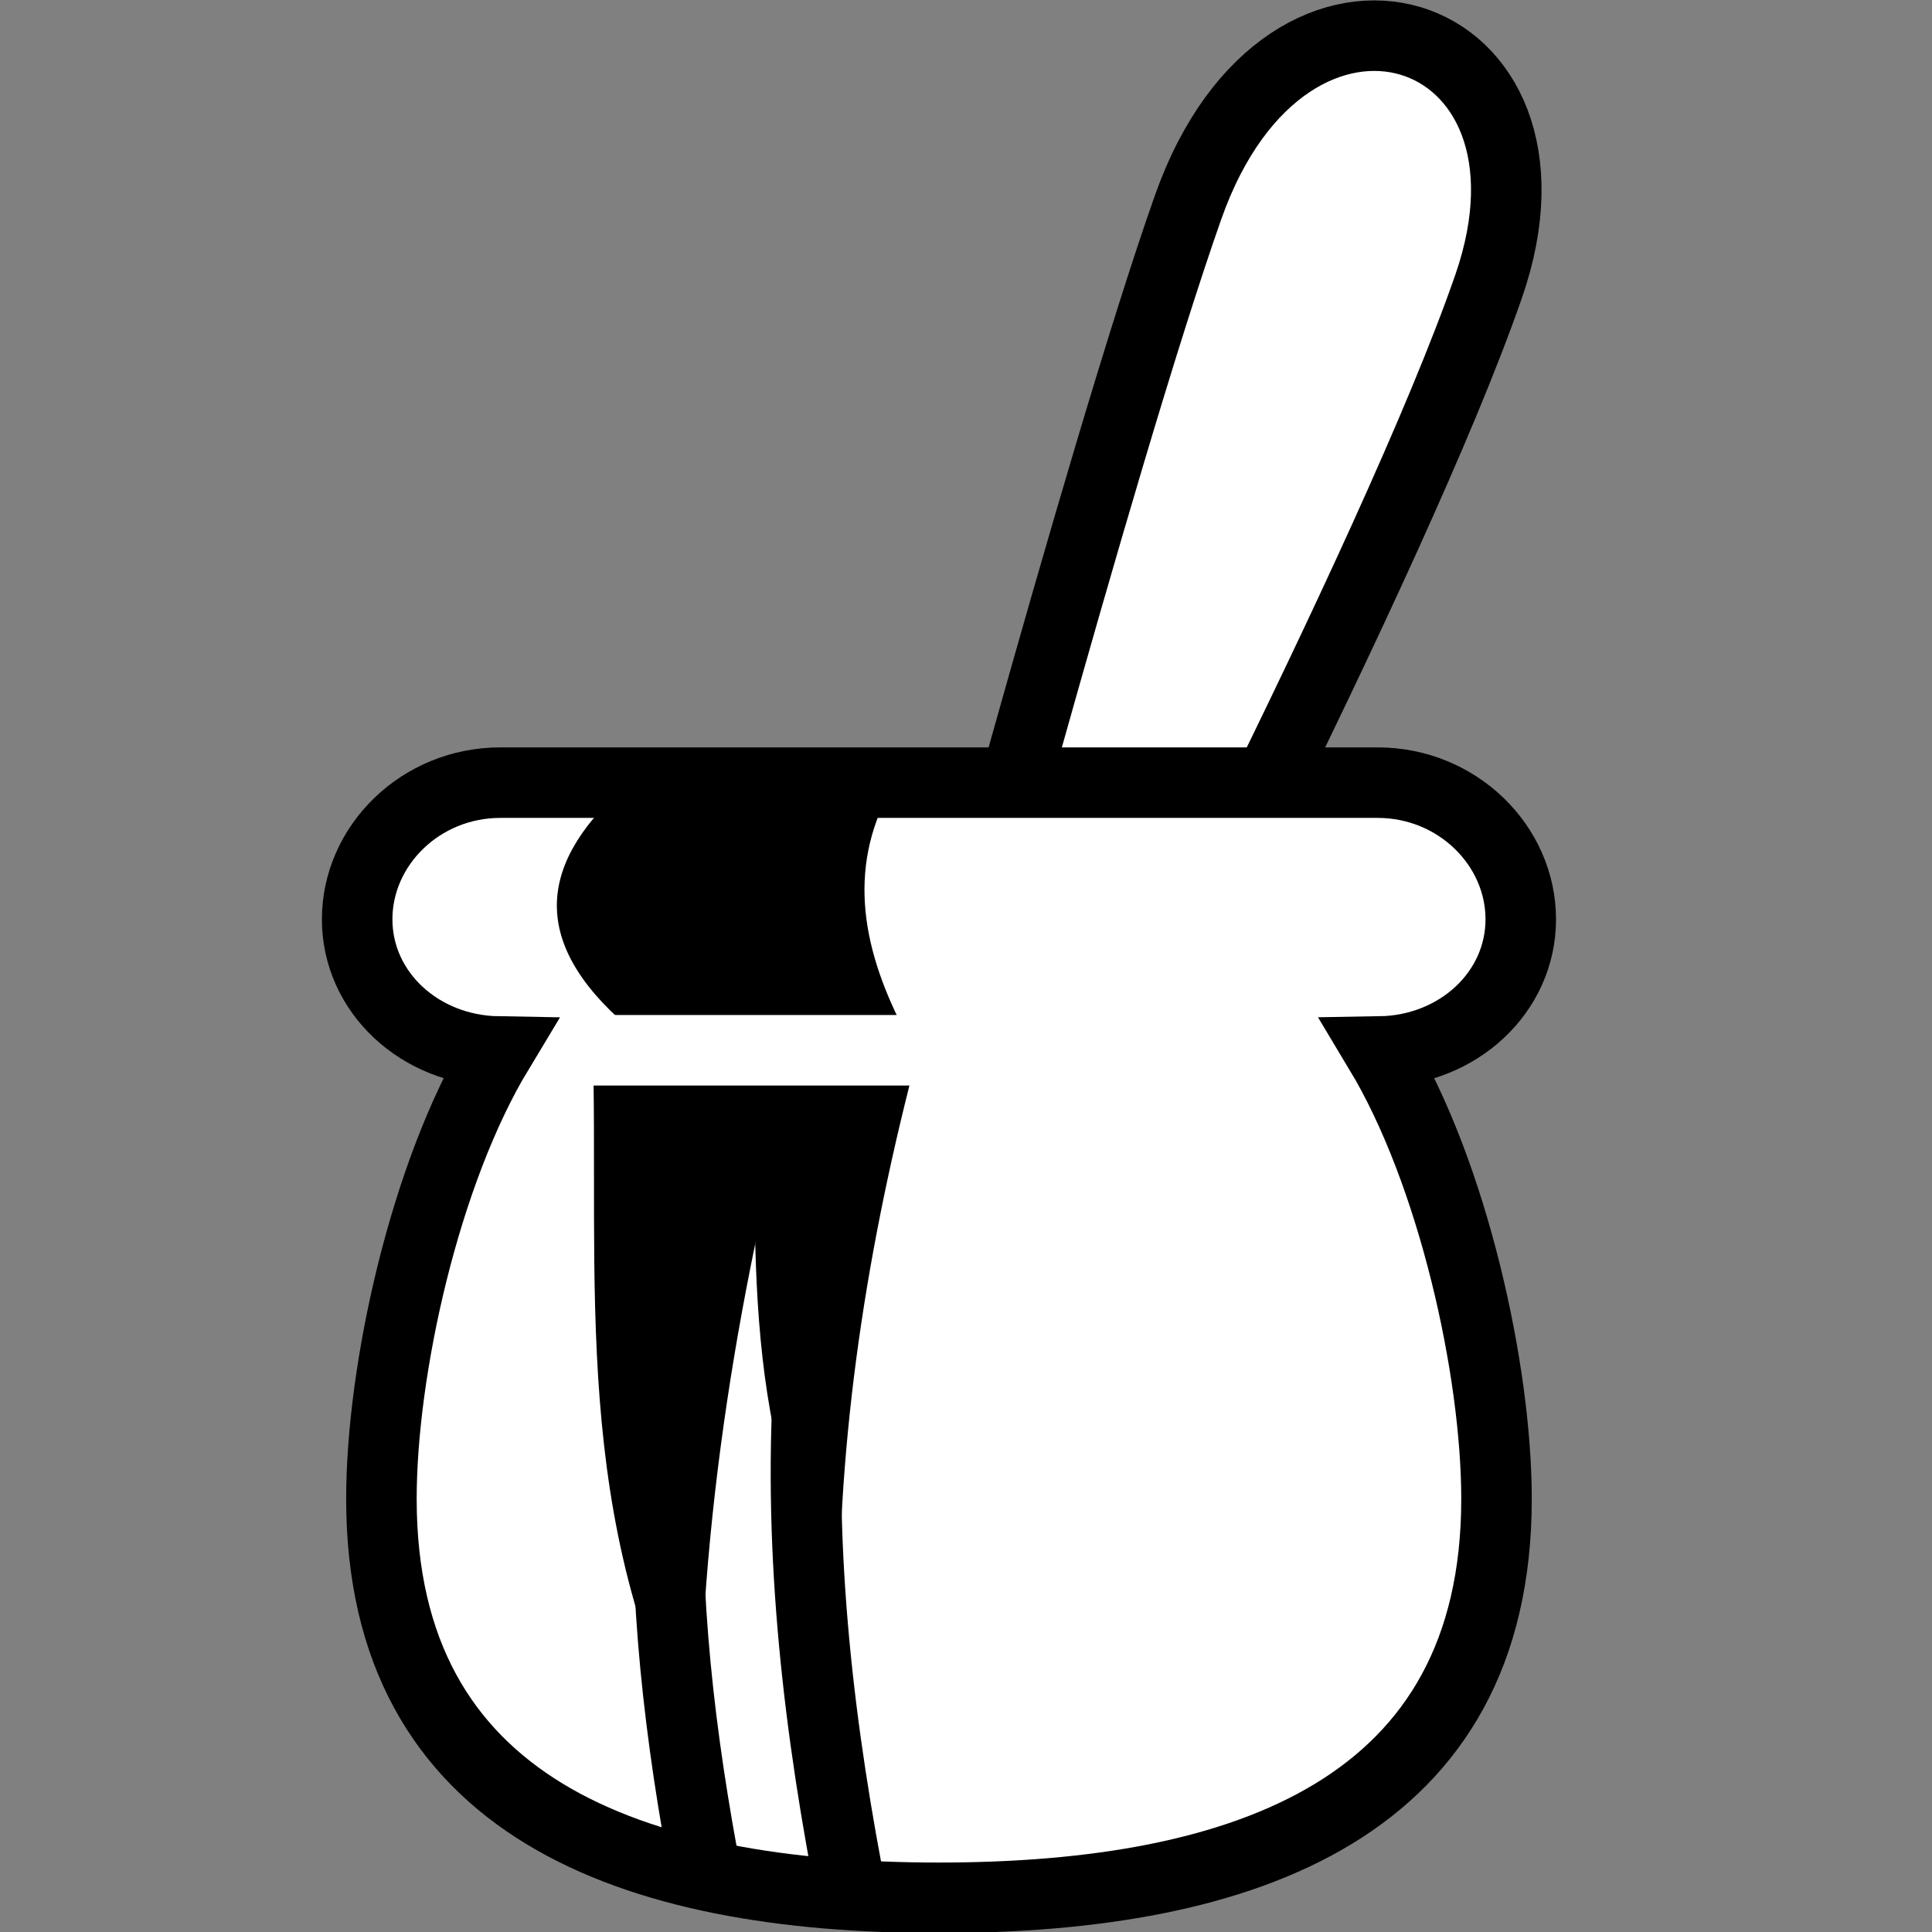 <svg viewBox="0 0 512 512" xmlns="http://www.w3.org/2000/svg">

<rect x="0" y="0" width="512" height="512" fill="#808080" stroke="none"/>

<g transform="matrix(18.689,0,0,18.689,-11127.514,-41515.785)">
<path d="m608.553,2237.066c0,0 2.439-9.152 3.697-12.72 1.421-4.031 5.568-2.646 4.263,1.117-1.347,3.885-5.789,12.312-5.789,12.312" fill="#fff" stroke="#000"/>
<path d="m602.5,2232.5c-1.133,0-2.031.892-2.031,1.938 0,1.033.885,1.856 2,1.875-1.042,1.727-1.656,4.513-1.656,6.344 0,4.37 3.538,5.656 7.906,5.656s7.906-1.286 7.906-5.656c0-1.827-.617-4.615-1.656-6.344 1.115-.018 2-.842 2-1.875 0-1.045-.898-1.938-2.031-1.938h-12.438z" fill="#fff" stroke="#000"/>
<path d="m606.086,2235.998c.085,2.757-.273,5.514 1.216,8.271-.001-2.739.447-5.478 1.193-8.217"/>
<path d="m608.26,2236.075c-.616-1.163-.862-2.326-.219-3.486h-3.815c-1.237,1.119-1.301,2.261.219,3.486z"/>
<path d="m603.807,2236.097c.106,3.432-.34,6.864 1.513,10.296-.001-3.409.556-6.818 1.484-10.228"/>
<path d="m603.663,2236.295h6.021" fill="none" stroke="#fff"/>
<path d="m605.363,2247.703c-.373-2.042-.582-4.083-.448-6.125" fill="none" stroke="#000"/>
<path d="m607.421,2247.972c-.47-2.494-.721-4.989-.516-7.484" fill="none" stroke="#000"/>
</g>
</svg>
